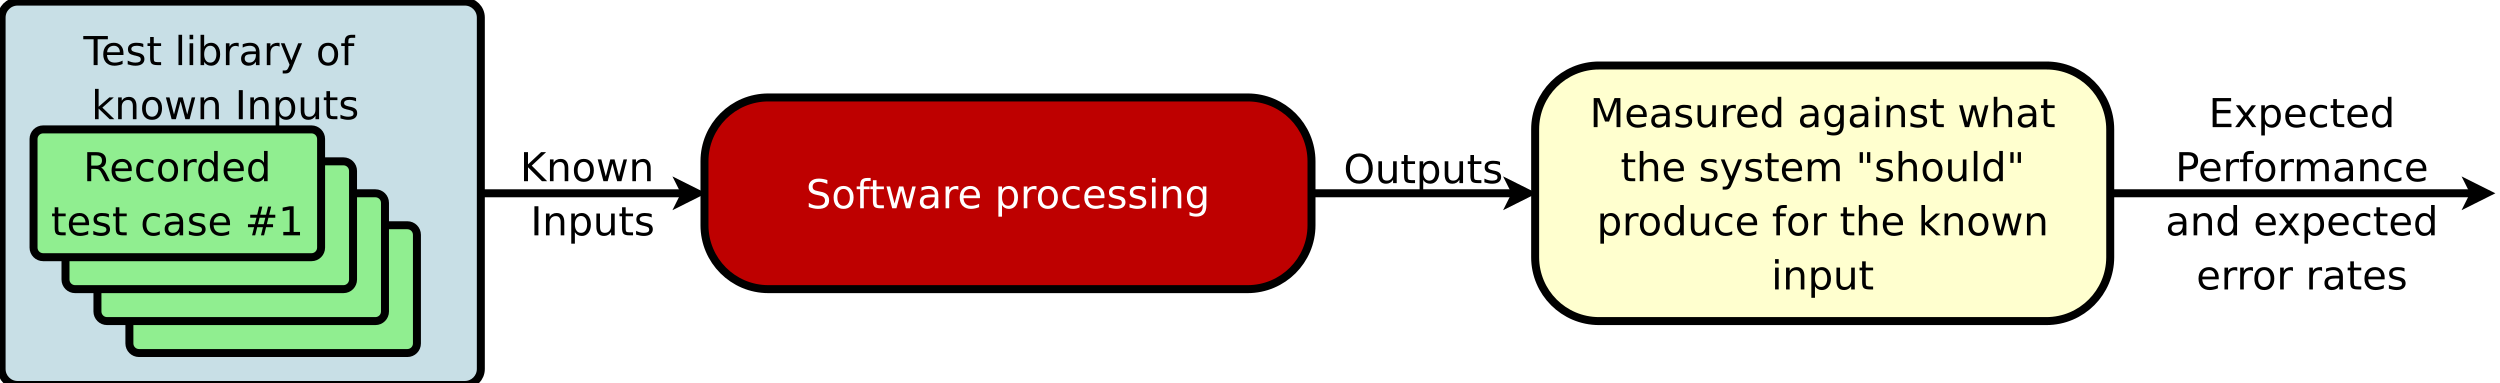 <?xml version="1.0" encoding="UTF-8"?>
<svg xmlns="http://www.w3.org/2000/svg" xmlns:xlink="http://www.w3.org/1999/xlink" width="313pt" height="48pt" viewBox="0 0 313 48" version="1.1">
<defs>
<g>
<symbol overflow="visible" id="glyph0-0">
<path style="stroke:none;" d="M 0.25 0.891 L 0.25 -3.531 L 2.75 -3.531 L 2.75 0.891 Z M 0.531 0.609 L 2.469 0.609 L 2.469 -3.25 L 0.531 -3.25 Z M 0.531 0.609 "/>
</symbol>
<symbol overflow="visible" id="glyph0-1">
<path style="stroke:none;" d="M 0.484 -3.641 L 0.984 -3.641 L 0.984 -2.109 L 2.625 -3.641 L 3.25 -3.641 L 1.453 -1.953 L 3.391 0 L 2.734 0 L 0.984 -1.75 L 0.984 0 L 0.484 0 Z M 0.484 -3.641 "/>
</symbol>
<symbol overflow="visible" id="glyph0-2">
<path style="stroke:none;" d="M 2.75 -1.656 L 2.75 0 L 2.297 0 L 2.297 -1.641 C 2.297 -1.898 2.242 -2.094 2.141 -2.219 C 2.047 -2.344 1.895 -2.406 1.688 -2.406 C 1.445 -2.406 1.254 -2.328 1.109 -2.172 C 0.973 -2.023 0.906 -1.816 0.906 -1.547 L 0.906 0 L 0.453 0 L 0.453 -2.734 L 0.906 -2.734 L 0.906 -2.312 C 1.008 -2.477 1.133 -2.598 1.281 -2.672 C 1.426 -2.754 1.598 -2.797 1.797 -2.797 C 2.109 -2.797 2.344 -2.695 2.5 -2.5 C 2.664 -2.312 2.75 -2.031 2.75 -1.656 Z M 2.75 -1.656 "/>
</symbol>
<symbol overflow="visible" id="glyph0-3">
<path style="stroke:none;" d="M 1.531 -2.422 C 1.289 -2.422 1.098 -2.328 0.953 -2.141 C 0.816 -1.953 0.75 -1.691 0.75 -1.359 C 0.75 -1.035 0.816 -0.781 0.953 -0.594 C 1.098 -0.406 1.289 -0.312 1.531 -0.312 C 1.77 -0.312 1.957 -0.406 2.094 -0.594 C 2.238 -0.781 2.312 -1.035 2.312 -1.359 C 2.312 -1.68 2.238 -1.938 2.094 -2.125 C 1.957 -2.32 1.77 -2.422 1.531 -2.422 Z M 1.531 -2.797 C 1.914 -2.797 2.219 -2.664 2.438 -2.406 C 2.664 -2.156 2.781 -1.805 2.781 -1.359 C 2.781 -0.91 2.664 -0.555 2.438 -0.297 C 2.219 -0.047 1.914 0.078 1.531 0.078 C 1.133 0.078 0.828 -0.047 0.609 -0.297 C 0.391 -0.555 0.281 -0.91 0.281 -1.359 C 0.281 -1.805 0.391 -2.156 0.609 -2.406 C 0.828 -2.664 1.133 -2.797 1.531 -2.797 Z M 1.531 -2.797 "/>
</symbol>
<symbol overflow="visible" id="glyph0-4">
<path style="stroke:none;" d="M 0.203 -2.734 L 0.656 -2.734 L 1.219 -0.594 L 1.781 -2.734 L 2.312 -2.734 L 2.875 -0.594 L 3.438 -2.734 L 3.875 -2.734 L 3.172 0 L 2.641 0 L 2.047 -2.234 L 1.453 0 L 0.922 0 Z M 0.203 -2.734 "/>
</symbol>
<symbol overflow="visible" id="glyph0-5">
<path style="stroke:none;" d="M 0.484 -3.641 L 0.984 -3.641 L 0.984 0 L 0.484 0 Z M 0.484 -3.641 "/>
</symbol>
<symbol overflow="visible" id="glyph0-6">
<path style="stroke:none;" d="M 0.906 -0.406 L 0.906 1.047 L 0.453 1.047 L 0.453 -2.734 L 0.906 -2.734 L 0.906 -2.312 C 1 -2.477 1.117 -2.598 1.266 -2.672 C 1.41 -2.754 1.582 -2.797 1.781 -2.797 C 2.113 -2.797 2.383 -2.664 2.594 -2.406 C 2.801 -2.145 2.906 -1.797 2.906 -1.359 C 2.906 -0.93 2.801 -0.582 2.594 -0.312 C 2.383 -0.051 2.113 0.078 1.781 0.078 C 1.582 0.078 1.41 0.035 1.266 -0.047 C 1.117 -0.129 1 -0.25 0.906 -0.406 Z M 2.438 -1.359 C 2.438 -1.691 2.367 -1.953 2.234 -2.141 C 2.098 -2.328 1.91 -2.422 1.672 -2.422 C 1.43 -2.422 1.242 -2.328 1.109 -2.141 C 0.973 -1.953 0.906 -1.691 0.906 -1.359 C 0.906 -1.035 0.973 -0.781 1.109 -0.594 C 1.242 -0.406 1.43 -0.312 1.672 -0.312 C 1.91 -0.312 2.098 -0.406 2.234 -0.594 C 2.367 -0.781 2.438 -1.035 2.438 -1.359 Z M 2.438 -1.359 "/>
</symbol>
<symbol overflow="visible" id="glyph0-7">
<path style="stroke:none;" d="M 0.422 -1.078 L 0.422 -2.734 L 0.875 -2.734 L 0.875 -1.094 C 0.875 -0.832 0.922 -0.633 1.016 -0.5 C 1.117 -0.375 1.273 -0.312 1.484 -0.312 C 1.723 -0.312 1.91 -0.391 2.047 -0.547 C 2.191 -0.703 2.266 -0.914 2.266 -1.188 L 2.266 -2.734 L 2.719 -2.734 L 2.719 0 L 2.266 0 L 2.266 -0.422 C 2.16 -0.254 2.035 -0.129 1.891 -0.047 C 1.742 0.035 1.578 0.078 1.391 0.078 C 1.066 0.078 0.82 -0.02 0.656 -0.219 C 0.5 -0.414 0.422 -0.703 0.422 -1.078 Z M 1.562 -2.797 Z M 1.562 -2.797 "/>
</symbol>
<symbol overflow="visible" id="glyph0-8">
<path style="stroke:none;" d="M 0.922 -3.516 L 0.922 -2.734 L 1.844 -2.734 L 1.844 -2.391 L 0.922 -2.391 L 0.922 -0.906 C 0.922 -0.676 0.945 -0.531 1 -0.469 C 1.062 -0.406 1.188 -0.375 1.375 -0.375 L 1.844 -0.375 L 1.844 0 L 1.375 0 C 1.031 0 0.789 -0.062 0.656 -0.188 C 0.531 -0.32 0.469 -0.562 0.469 -0.906 L 0.469 -2.391 L 0.141 -2.391 L 0.141 -2.734 L 0.469 -2.734 L 0.469 -3.516 Z M 0.922 -3.516 "/>
</symbol>
<symbol overflow="visible" id="glyph0-9">
<path style="stroke:none;" d="M 2.219 -2.656 L 2.219 -2.234 C 2.094 -2.297 1.957 -2.344 1.812 -2.375 C 1.676 -2.406 1.535 -2.422 1.391 -2.422 C 1.172 -2.422 1.004 -2.383 0.891 -2.312 C 0.773 -2.25 0.719 -2.148 0.719 -2.016 C 0.719 -1.91 0.758 -1.828 0.844 -1.766 C 0.926 -1.711 1.086 -1.656 1.328 -1.594 L 1.484 -1.562 C 1.797 -1.5 2.02 -1.406 2.156 -1.281 C 2.289 -1.156 2.359 -0.977 2.359 -0.75 C 2.359 -0.5 2.258 -0.297 2.062 -0.141 C 1.863 0.004 1.586 0.078 1.234 0.078 C 1.086 0.078 0.93 0.062 0.766 0.031 C 0.609 0 0.441 -0.039 0.266 -0.094 L 0.266 -0.562 C 0.43 -0.477 0.594 -0.414 0.75 -0.375 C 0.914 -0.332 1.078 -0.312 1.234 -0.312 C 1.453 -0.312 1.617 -0.344 1.734 -0.406 C 1.848 -0.477 1.906 -0.582 1.906 -0.719 C 1.906 -0.844 1.863 -0.938 1.781 -1 C 1.695 -1.062 1.516 -1.125 1.234 -1.188 L 1.078 -1.219 C 0.797 -1.281 0.594 -1.367 0.469 -1.484 C 0.352 -1.609 0.297 -1.781 0.297 -2 C 0.297 -2.25 0.383 -2.441 0.562 -2.578 C 0.75 -2.723 1.008 -2.797 1.344 -2.797 C 1.508 -2.797 1.664 -2.785 1.812 -2.766 C 1.957 -2.742 2.094 -2.707 2.219 -2.656 Z M 2.219 -2.656 "/>
</symbol>
<symbol overflow="visible" id="glyph0-10">
<path style="stroke:none;" d="M 1.969 -3.312 C 1.613 -3.312 1.328 -3.176 1.109 -2.906 C 0.898 -2.645 0.797 -2.281 0.797 -1.812 C 0.797 -1.352 0.898 -0.988 1.109 -0.719 C 1.328 -0.457 1.613 -0.328 1.969 -0.328 C 2.32 -0.328 2.602 -0.457 2.812 -0.719 C 3.031 -0.988 3.141 -1.352 3.141 -1.812 C 3.141 -2.281 3.031 -2.645 2.812 -2.906 C 2.602 -3.176 2.32 -3.312 1.969 -3.312 Z M 1.969 -3.719 C 2.477 -3.719 2.883 -3.547 3.188 -3.203 C 3.5 -2.859 3.656 -2.395 3.656 -1.812 C 3.656 -1.238 3.5 -0.781 3.188 -0.438 C 2.883 -0.094 2.477 0.078 1.969 0.078 C 1.457 0.078 1.047 -0.094 0.734 -0.438 C 0.43 -0.781 0.281 -1.238 0.281 -1.812 C 0.281 -2.395 0.43 -2.859 0.734 -3.203 C 1.047 -3.547 1.457 -3.719 1.969 -3.719 Z M 1.969 -3.719 "/>
</symbol>
<symbol overflow="visible" id="glyph0-11">
<path style="stroke:none;" d="M 2.672 -3.531 L 2.672 -3.047 C 2.484 -3.129 2.305 -3.191 2.141 -3.234 C 1.973 -3.285 1.816 -3.312 1.672 -3.312 C 1.398 -3.312 1.191 -3.258 1.047 -3.156 C 0.898 -3.051 0.828 -2.898 0.828 -2.703 C 0.828 -2.547 0.875 -2.426 0.969 -2.344 C 1.062 -2.258 1.242 -2.191 1.516 -2.141 L 1.812 -2.078 C 2.188 -2.016 2.457 -1.895 2.625 -1.719 C 2.801 -1.539 2.891 -1.301 2.891 -1 C 2.891 -0.645 2.77 -0.375 2.531 -0.188 C 2.301 -0.008 1.957 0.078 1.5 0.078 C 1.32 0.078 1.133 0.055 0.938 0.016 C 0.75 -0.023 0.551 -0.082 0.344 -0.156 L 0.344 -0.672 C 0.539 -0.555 0.734 -0.469 0.922 -0.406 C 1.117 -0.352 1.312 -0.328 1.5 -0.328 C 1.781 -0.328 1.992 -0.379 2.141 -0.484 C 2.297 -0.598 2.375 -0.758 2.375 -0.969 C 2.375 -1.145 2.316 -1.285 2.203 -1.391 C 2.098 -1.492 1.922 -1.566 1.672 -1.609 L 1.375 -1.672 C 1.008 -1.742 0.742 -1.859 0.578 -2.016 C 0.41 -2.172 0.328 -2.391 0.328 -2.672 C 0.328 -2.992 0.441 -3.25 0.672 -3.438 C 0.898 -3.625 1.211 -3.719 1.609 -3.719 C 1.773 -3.719 1.945 -3.703 2.125 -3.672 C 2.301 -3.641 2.484 -3.594 2.672 -3.531 Z M 2.672 -3.531 "/>
</symbol>
<symbol overflow="visible" id="glyph0-12">
<path style="stroke:none;" d="M 1.859 -3.797 L 1.859 -3.422 L 1.422 -3.422 C 1.266 -3.422 1.156 -3.391 1.094 -3.328 C 1.031 -3.266 1 -3.145 1 -2.969 L 1 -2.734 L 1.734 -2.734 L 1.734 -2.391 L 1 -2.391 L 1 0 L 0.547 0 L 0.547 -2.391 L 0.109 -2.391 L 0.109 -2.734 L 0.547 -2.734 L 0.547 -2.922 C 0.547 -3.223 0.613 -3.441 0.75 -3.578 C 0.895 -3.723 1.125 -3.797 1.438 -3.797 Z M 1.859 -3.797 "/>
</symbol>
<symbol overflow="visible" id="glyph0-13">
<path style="stroke:none;" d="M 1.719 -1.375 C 1.352 -1.375 1.098 -1.332 0.953 -1.25 C 0.816 -1.164 0.75 -1.023 0.75 -0.828 C 0.75 -0.672 0.801 -0.547 0.906 -0.453 C 1.008 -0.359 1.148 -0.312 1.328 -0.312 C 1.578 -0.312 1.773 -0.395 1.922 -0.562 C 2.078 -0.738 2.156 -0.977 2.156 -1.281 L 2.156 -1.375 Z M 2.609 -1.562 L 2.609 0 L 2.156 0 L 2.156 -0.422 C 2.051 -0.254 1.922 -0.129 1.766 -0.047 C 1.617 0.035 1.438 0.078 1.219 0.078 C 0.938 0.078 0.711 0 0.547 -0.156 C 0.379 -0.32 0.297 -0.535 0.297 -0.797 C 0.297 -1.098 0.398 -1.328 0.609 -1.484 C 0.816 -1.641 1.125 -1.719 1.531 -1.719 L 2.156 -1.719 L 2.156 -1.766 C 2.156 -1.973 2.086 -2.133 1.953 -2.25 C 1.816 -2.363 1.629 -2.422 1.391 -2.422 C 1.234 -2.422 1.078 -2.398 0.922 -2.359 C 0.773 -2.328 0.633 -2.27 0.5 -2.188 L 0.5 -2.609 C 0.664 -2.672 0.828 -2.719 0.984 -2.75 C 1.141 -2.781 1.289 -2.797 1.438 -2.797 C 1.832 -2.797 2.125 -2.691 2.312 -2.484 C 2.508 -2.285 2.609 -1.977 2.609 -1.562 Z M 2.609 -1.562 "/>
</symbol>
<symbol overflow="visible" id="glyph0-14">
<path style="stroke:none;" d="M 2.062 -2.312 C 2.008 -2.344 1.953 -2.363 1.891 -2.375 C 1.828 -2.395 1.758 -2.406 1.688 -2.406 C 1.438 -2.406 1.242 -2.32 1.109 -2.156 C 0.973 -1.988 0.906 -1.75 0.906 -1.438 L 0.906 0 L 0.453 0 L 0.453 -2.734 L 0.906 -2.734 L 0.906 -2.312 C 1 -2.477 1.117 -2.598 1.266 -2.672 C 1.422 -2.754 1.609 -2.797 1.828 -2.797 C 1.859 -2.797 1.891 -2.789 1.922 -2.781 C 1.961 -2.781 2.004 -2.781 2.047 -2.781 Z M 2.062 -2.312 "/>
</symbol>
<symbol overflow="visible" id="glyph0-15">
<path style="stroke:none;" d="M 2.812 -1.484 L 2.812 -1.266 L 0.75 -1.266 C 0.77 -0.953 0.863 -0.711 1.031 -0.547 C 1.195 -0.391 1.426 -0.312 1.719 -0.312 C 1.895 -0.312 2.062 -0.332 2.219 -0.375 C 2.383 -0.414 2.547 -0.477 2.703 -0.562 L 2.703 -0.141 C 2.547 -0.066 2.379 -0.016 2.203 0.016 C 2.035 0.055 1.863 0.078 1.688 0.078 C 1.258 0.078 0.914 -0.047 0.656 -0.297 C 0.406 -0.555 0.281 -0.906 0.281 -1.344 C 0.281 -1.789 0.398 -2.145 0.641 -2.406 C 0.879 -2.664 1.203 -2.797 1.609 -2.797 C 1.984 -2.797 2.273 -2.676 2.484 -2.438 C 2.703 -2.207 2.812 -1.891 2.812 -1.484 Z M 2.359 -1.609 C 2.359 -1.859 2.289 -2.055 2.156 -2.203 C 2.02 -2.348 1.844 -2.422 1.625 -2.422 C 1.375 -2.422 1.172 -2.348 1.016 -2.203 C 0.867 -2.066 0.785 -1.867 0.766 -1.609 Z M 2.359 -1.609 "/>
</symbol>
<symbol overflow="visible" id="glyph0-16">
<path style="stroke:none;" d=""/>
</symbol>
<symbol overflow="visible" id="glyph0-17">
<path style="stroke:none;" d="M 2.438 -2.625 L 2.438 -2.203 C 2.312 -2.273 2.18 -2.328 2.047 -2.359 C 1.922 -2.398 1.797 -2.422 1.672 -2.422 C 1.379 -2.422 1.148 -2.328 0.984 -2.141 C 0.828 -1.953 0.75 -1.691 0.75 -1.359 C 0.75 -1.023 0.828 -0.766 0.984 -0.578 C 1.148 -0.398 1.379 -0.312 1.672 -0.312 C 1.797 -0.312 1.922 -0.328 2.047 -0.359 C 2.18 -0.398 2.312 -0.453 2.438 -0.516 L 2.438 -0.109 C 2.312 -0.047 2.18 0 2.047 0.031 C 1.91 0.062 1.77 0.078 1.625 0.078 C 1.207 0.078 0.879 -0.051 0.641 -0.312 C 0.398 -0.57 0.281 -0.922 0.281 -1.359 C 0.281 -1.805 0.398 -2.156 0.641 -2.406 C 0.891 -2.664 1.227 -2.797 1.656 -2.797 C 1.789 -2.797 1.922 -2.781 2.047 -2.75 C 2.18 -2.727 2.312 -2.688 2.438 -2.625 Z M 2.438 -2.625 "/>
</symbol>
<symbol overflow="visible" id="glyph0-18">
<path style="stroke:none;" d="M 0.469 -2.734 L 0.922 -2.734 L 0.922 0 L 0.469 0 Z M 0.469 -3.797 L 0.922 -3.797 L 0.922 -3.234 L 0.469 -3.234 Z M 0.469 -3.797 "/>
</symbol>
<symbol overflow="visible" id="glyph0-19">
<path style="stroke:none;" d="M 2.266 -1.406 C 2.266 -1.727 2.195 -1.977 2.062 -2.156 C 1.938 -2.332 1.75 -2.422 1.5 -2.422 C 1.258 -2.422 1.07 -2.332 0.938 -2.156 C 0.801 -1.977 0.734 -1.727 0.734 -1.406 C 0.734 -1.07 0.801 -0.816 0.938 -0.641 C 1.07 -0.461 1.258 -0.375 1.5 -0.375 C 1.75 -0.375 1.938 -0.461 2.062 -0.641 C 2.195 -0.816 2.266 -1.07 2.266 -1.406 Z M 2.719 -0.344 C 2.719 0.125 2.613 0.473 2.406 0.703 C 2.195 0.93 1.879 1.047 1.453 1.047 C 1.297 1.047 1.145 1.031 1 1 C 0.863 0.977 0.734 0.941 0.609 0.891 L 0.609 0.453 C 0.734 0.523 0.859 0.578 0.984 0.609 C 1.117 0.648 1.254 0.672 1.391 0.672 C 1.68 0.672 1.898 0.594 2.047 0.438 C 2.191 0.281 2.266 0.047 2.266 -0.266 L 2.266 -0.484 C 2.172 -0.316 2.051 -0.191 1.906 -0.109 C 1.77 -0.035 1.598 0 1.391 0 C 1.055 0 0.785 -0.125 0.578 -0.375 C 0.379 -0.633 0.281 -0.977 0.281 -1.406 C 0.281 -1.82 0.379 -2.156 0.578 -2.406 C 0.785 -2.664 1.055 -2.797 1.391 -2.797 C 1.598 -2.797 1.77 -2.754 1.906 -2.672 C 2.051 -2.598 2.172 -2.477 2.266 -2.312 L 2.266 -2.734 L 2.719 -2.734 Z M 2.719 -0.344 "/>
</symbol>
<symbol overflow="visible" id="glyph0-20">
<path style="stroke:none;" d="M 0.484 -3.641 L 1.219 -3.641 L 2.156 -1.172 L 3.094 -3.641 L 3.828 -3.641 L 3.828 0 L 3.344 0 L 3.344 -3.203 L 2.406 -0.703 L 1.906 -0.703 L 0.969 -3.203 L 0.969 0 L 0.484 0 Z M 0.484 -3.641 "/>
</symbol>
<symbol overflow="visible" id="glyph0-21">
<path style="stroke:none;" d="M 2.266 -2.312 L 2.266 -3.797 L 2.719 -3.797 L 2.719 0 L 2.266 0 L 2.266 -0.406 C 2.172 -0.25 2.051 -0.129 1.906 -0.047 C 1.77 0.035 1.598 0.078 1.391 0.078 C 1.066 0.078 0.801 -0.051 0.594 -0.312 C 0.383 -0.582 0.281 -0.93 0.281 -1.359 C 0.281 -1.797 0.383 -2.145 0.594 -2.406 C 0.801 -2.664 1.066 -2.797 1.391 -2.797 C 1.598 -2.797 1.77 -2.754 1.906 -2.672 C 2.051 -2.598 2.172 -2.477 2.266 -2.312 Z M 0.734 -1.359 C 0.734 -1.035 0.801 -0.781 0.938 -0.594 C 1.07 -0.406 1.258 -0.312 1.5 -0.312 C 1.738 -0.312 1.926 -0.406 2.062 -0.594 C 2.195 -0.781 2.266 -1.035 2.266 -1.359 C 2.266 -1.691 2.195 -1.953 2.062 -2.141 C 1.926 -2.328 1.738 -2.422 1.5 -2.422 C 1.258 -2.422 1.07 -2.328 0.938 -2.141 C 0.801 -1.953 0.734 -1.691 0.734 -1.359 Z M 0.734 -1.359 "/>
</symbol>
<symbol overflow="visible" id="glyph0-22">
<path style="stroke:none;" d="M 2.75 -1.656 L 2.75 0 L 2.297 0 L 2.297 -1.641 C 2.297 -1.898 2.242 -2.094 2.141 -2.219 C 2.047 -2.344 1.895 -2.406 1.688 -2.406 C 1.445 -2.406 1.254 -2.328 1.109 -2.172 C 0.973 -2.023 0.906 -1.816 0.906 -1.547 L 0.906 0 L 0.453 0 L 0.453 -3.797 L 0.906 -3.797 L 0.906 -2.312 C 1.008 -2.477 1.133 -2.598 1.281 -2.672 C 1.426 -2.754 1.598 -2.797 1.797 -2.797 C 2.109 -2.797 2.344 -2.695 2.5 -2.5 C 2.664 -2.312 2.75 -2.031 2.75 -1.656 Z M 2.75 -1.656 "/>
</symbol>
<symbol overflow="visible" id="glyph0-23">
<path style="stroke:none;" d="M 1.609 0.25 C 1.484 0.582 1.359 0.797 1.234 0.891 C 1.117 0.992 0.957 1.047 0.75 1.047 L 0.391 1.047 L 0.391 0.672 L 0.656 0.672 C 0.781 0.672 0.875 0.641 0.938 0.578 C 1.008 0.516 1.086 0.375 1.172 0.156 L 1.25 -0.047 L 0.156 -2.734 L 0.625 -2.734 L 1.484 -0.594 L 2.328 -2.734 L 2.812 -2.734 Z M 1.609 0.25 "/>
</symbol>
<symbol overflow="visible" id="glyph0-24">
<path style="stroke:none;" d="M 2.594 -2.203 C 2.707 -2.41 2.844 -2.562 3 -2.656 C 3.156 -2.75 3.344 -2.797 3.562 -2.797 C 3.844 -2.797 4.062 -2.695 4.219 -2.5 C 4.375 -2.301 4.453 -2.02 4.453 -1.656 L 4.453 0 L 4 0 L 4 -1.641 C 4 -1.898 3.953 -2.094 3.859 -2.219 C 3.766 -2.344 3.625 -2.406 3.438 -2.406 C 3.195 -2.406 3.008 -2.328 2.875 -2.172 C 2.738 -2.023 2.672 -1.816 2.672 -1.547 L 2.672 0 L 2.219 0 L 2.219 -1.641 C 2.219 -1.898 2.172 -2.094 2.078 -2.219 C 1.992 -2.344 1.852 -2.406 1.656 -2.406 C 1.426 -2.406 1.242 -2.328 1.109 -2.172 C 0.973 -2.016 0.906 -1.805 0.906 -1.547 L 0.906 0 L 0.453 0 L 0.453 -2.734 L 0.906 -2.734 L 0.906 -2.312 C 1.008 -2.477 1.129 -2.598 1.266 -2.672 C 1.41 -2.754 1.582 -2.797 1.781 -2.797 C 1.977 -2.797 2.145 -2.742 2.281 -2.641 C 2.426 -2.547 2.531 -2.398 2.594 -2.203 Z M 2.594 -2.203 "/>
</symbol>
<symbol overflow="visible" id="glyph0-25">
<path style="stroke:none;" d="M 0.891 -3.641 L 0.891 -2.297 L 0.484 -2.297 L 0.484 -3.641 Z M 1.812 -3.641 L 1.812 -2.297 L 1.406 -2.297 L 1.406 -3.641 Z M 1.812 -3.641 "/>
</symbol>
<symbol overflow="visible" id="glyph0-26">
<path style="stroke:none;" d="M 0.469 -3.797 L 0.922 -3.797 L 0.922 0 L 0.469 0 Z M 0.469 -3.797 "/>
</symbol>
<symbol overflow="visible" id="glyph0-27">
<path style="stroke:none;" d="M 0.453 -3.797 L 0.906 -3.797 L 0.906 -1.562 L 2.25 -2.734 L 2.812 -2.734 L 1.375 -1.453 L 2.875 0 L 2.297 0 L 0.906 -1.328 L 0.906 0 L 0.453 0 Z M 0.453 -3.797 "/>
</symbol>
<symbol overflow="visible" id="glyph0-28">
<path style="stroke:none;" d="M 2.219 -1.703 C 2.32 -1.672 2.422 -1.594 2.516 -1.469 C 2.617 -1.352 2.723 -1.195 2.828 -1 L 3.328 0 L 2.797 0 L 2.328 -0.938 C 2.211 -1.176 2.098 -1.336 1.984 -1.422 C 1.867 -1.504 1.711 -1.547 1.516 -1.547 L 0.984 -1.547 L 0.984 0 L 0.484 0 L 0.484 -3.641 L 1.609 -3.641 C 2.023 -3.641 2.332 -3.551 2.531 -3.375 C 2.738 -3.207 2.844 -2.945 2.844 -2.594 C 2.844 -2.363 2.789 -2.172 2.688 -2.016 C 2.582 -1.867 2.426 -1.766 2.219 -1.703 Z M 0.984 -3.234 L 0.984 -1.953 L 1.609 -1.953 C 1.836 -1.953 2.016 -2.004 2.141 -2.109 C 2.266 -2.223 2.328 -2.383 2.328 -2.594 C 2.328 -2.812 2.266 -2.973 2.141 -3.078 C 2.016 -3.18 1.836 -3.234 1.609 -3.234 Z M 0.984 -3.234 "/>
</symbol>
<symbol overflow="visible" id="glyph0-29">
<path style="stroke:none;" d="M 2.562 -2.203 L 1.844 -2.203 L 1.641 -1.391 L 2.359 -1.391 Z M 2.188 -3.594 L 1.938 -2.578 L 2.656 -2.578 L 2.906 -3.594 L 3.297 -3.594 L 3.047 -2.578 L 3.812 -2.578 L 3.812 -2.203 L 2.953 -2.203 L 2.75 -1.391 L 3.531 -1.391 L 3.531 -1.016 L 2.656 -1.016 L 2.406 0 L 2.016 0 L 2.266 -1.016 L 1.547 -1.016 L 1.297 0 L 0.906 0 L 1.156 -1.016 L 0.391 -1.016 L 0.391 -1.391 L 1.25 -1.391 L 1.453 -2.203 L 0.672 -2.203 L 0.672 -2.578 L 1.547 -2.578 L 1.797 -3.594 Z M 2.188 -3.594 "/>
</symbol>
<symbol overflow="visible" id="glyph0-30">
<path style="stroke:none;" d="M 0.625 -0.422 L 1.422 -0.422 L 1.422 -3.203 L 0.547 -3.016 L 0.547 -3.469 L 1.422 -3.641 L 1.922 -3.641 L 1.922 -0.422 L 2.719 -0.422 L 2.719 0 L 0.625 0 Z M 0.625 -0.422 "/>
</symbol>
<symbol overflow="visible" id="glyph0-31">
<path style="stroke:none;" d="M -0.016 -3.641 L 3.062 -3.641 L 3.062 -3.234 L 1.781 -3.234 L 1.781 0 L 1.281 0 L 1.281 -3.234 L -0.016 -3.234 Z M -0.016 -3.641 "/>
</symbol>
<symbol overflow="visible" id="glyph0-32">
<path style="stroke:none;" d="M 2.438 -1.359 C 2.438 -1.691 2.367 -1.953 2.234 -2.141 C 2.098 -2.328 1.91 -2.422 1.672 -2.422 C 1.43 -2.422 1.242 -2.328 1.109 -2.141 C 0.973 -1.953 0.906 -1.691 0.906 -1.359 C 0.906 -1.035 0.973 -0.781 1.109 -0.594 C 1.242 -0.406 1.43 -0.312 1.672 -0.312 C 1.91 -0.312 2.098 -0.406 2.234 -0.594 C 2.367 -0.781 2.438 -1.035 2.438 -1.359 Z M 0.906 -2.312 C 1 -2.477 1.117 -2.598 1.266 -2.672 C 1.41 -2.754 1.582 -2.797 1.781 -2.797 C 2.113 -2.797 2.383 -2.664 2.594 -2.406 C 2.801 -2.145 2.906 -1.797 2.906 -1.359 C 2.906 -0.93 2.801 -0.582 2.594 -0.312 C 2.383 -0.051 2.113 0.078 1.781 0.078 C 1.582 0.078 1.41 0.035 1.266 -0.047 C 1.117 -0.129 1 -0.25 0.906 -0.406 L 0.906 0 L 0.453 0 L 0.453 -3.797 L 0.906 -3.797 Z M 0.906 -2.312 "/>
</symbol>
<symbol overflow="visible" id="glyph0-33">
<path style="stroke:none;" d="M 0.484 -3.641 L 2.797 -3.641 L 2.797 -3.234 L 0.984 -3.234 L 0.984 -2.156 L 2.719 -2.156 L 2.719 -1.734 L 0.984 -1.734 L 0.984 -0.422 L 2.844 -0.422 L 2.844 0 L 0.484 0 Z M 0.484 -3.641 "/>
</symbol>
<symbol overflow="visible" id="glyph0-34">
<path style="stroke:none;" d="M 2.75 -2.734 L 1.75 -1.406 L 2.797 0 L 2.266 0 L 1.469 -1.078 L 0.672 0 L 0.141 0 L 1.203 -1.438 L 0.234 -2.734 L 0.766 -2.734 L 1.484 -1.766 L 2.219 -2.734 Z M 2.75 -2.734 "/>
</symbol>
<symbol overflow="visible" id="glyph0-35">
<path style="stroke:none;" d="M 0.984 -3.234 L 0.984 -1.875 L 1.609 -1.875 C 1.836 -1.875 2.016 -1.93 2.141 -2.047 C 2.266 -2.172 2.328 -2.344 2.328 -2.562 C 2.328 -2.781 2.266 -2.945 2.141 -3.062 C 2.016 -3.176 1.836 -3.234 1.609 -3.234 Z M 0.484 -3.641 L 1.609 -3.641 C 2.016 -3.641 2.32 -3.547 2.531 -3.359 C 2.738 -3.18 2.844 -2.914 2.844 -2.562 C 2.844 -2.195 2.738 -1.922 2.531 -1.734 C 2.32 -1.555 2.016 -1.469 1.609 -1.469 L 0.984 -1.469 L 0.984 0 L 0.484 0 Z M 0.484 -3.641 "/>
</symbol>
</g>
</defs>
<g id="surface273503">
<rect x="0" y="0" width="313" height="48" style="fill:rgb(100%,100%,100%);fill-opacity:1;stroke:none;"/>
<g style="fill:rgb(0%,0%,0%);fill-opacity:1;">
  <use xlink:href="#glyph0-1" x="65.121" y="22.69"/>
  <use xlink:href="#glyph0-2" x="68.4" y="22.69"/>
  <use xlink:href="#glyph0-3" x="71.569" y="22.69"/>
  <use xlink:href="#glyph0-4" x="74.628" y="22.69"/>
  <use xlink:href="#glyph0-2" x="78.717" y="22.69"/>
</g>
<g style="fill:rgb(0%,0%,0%);fill-opacity:1;">
  <use xlink:href="#glyph0-5" x="66.426" y="29.464"/>
  <use xlink:href="#glyph0-2" x="67.9" y="29.464"/>
  <use xlink:href="#glyph0-6" x="71.069" y="29.464"/>
  <use xlink:href="#glyph0-7" x="74.243" y="29.464"/>
  <use xlink:href="#glyph0-8" x="77.412" y="29.464"/>
  <use xlink:href="#glyph0-9" x="79.373" y="29.464"/>
</g>
<g style="fill:rgb(0%,0%,0%);fill-opacity:1;">
  <use xlink:href="#glyph0-10" x="168.215" y="22.925"/>
  <use xlink:href="#glyph0-7" x="172.15" y="22.925"/>
  <use xlink:href="#glyph0-8" x="175.319" y="22.925"/>
  <use xlink:href="#glyph0-6" x="177.28" y="22.925"/>
  <use xlink:href="#glyph0-7" x="180.454" y="22.925"/>
  <use xlink:href="#glyph0-8" x="183.623" y="22.925"/>
  <use xlink:href="#glyph0-9" x="185.583" y="22.925"/>
</g>
<path style="fill-rule:evenodd;fill:rgb(74.51%,0%,0%);fill-opacity:1;stroke-width:0.25;stroke-linecap:butt;stroke-linejoin:round;stroke:rgb(0%,0%,0%);stroke-opacity:1;stroke-miterlimit:10;" d="M 25 4 L 40 4 C 41.104 4 42 4.895 42 6 L 42 8 C 42 9.104 41.104 10 40 10 L 25 10 C 23.895 10 23 9.104 23 8 L 23 6 C 23 4.895 23.895 4 25 4 " transform="matrix(4,0,0,4,-3.8,-3.8)"/>
<g style="fill:rgb(100%,100%,100%);fill-opacity:1;">
  <use xlink:href="#glyph0-11" x="100.914" y="26.077"/>
  <use xlink:href="#glyph0-3" x="104.088" y="26.077"/>
  <use xlink:href="#glyph0-12" x="107.147" y="26.077"/>
  <use xlink:href="#glyph0-8" x="108.819" y="26.077"/>
  <use xlink:href="#glyph0-4" x="110.78" y="26.077"/>
  <use xlink:href="#glyph0-13" x="114.869" y="26.077"/>
  <use xlink:href="#glyph0-14" x="117.933" y="26.077"/>
  <use xlink:href="#glyph0-15" x="119.879" y="26.077"/>
  <use xlink:href="#glyph0-16" x="122.955" y="26.077"/>
  <use xlink:href="#glyph0-6" x="124.545" y="26.077"/>
  <use xlink:href="#glyph0-14" x="127.718" y="26.077"/>
  <use xlink:href="#glyph0-3" x="129.664" y="26.077"/>
  <use xlink:href="#glyph0-17" x="132.723" y="26.077"/>
  <use xlink:href="#glyph0-15" x="135.472" y="26.077"/>
  <use xlink:href="#glyph0-9" x="138.549" y="26.077"/>
  <use xlink:href="#glyph0-9" x="141.153" y="26.077"/>
  <use xlink:href="#glyph0-18" x="143.758" y="26.077"/>
  <use xlink:href="#glyph0-2" x="145.148" y="26.077"/>
  <use xlink:href="#glyph0-19" x="148.317" y="26.077"/>
</g>
<path style="fill:none;stroke-width:0.25;stroke-linecap:butt;stroke-linejoin:round;stroke:rgb(0%,0%,0%);stroke-opacity:1;stroke-miterlimit:10;" d="M 42 7 L 48.401 7 " transform="matrix(4,0,0,4,-3.8,-3.8)"/>
<path style="fill-rule:evenodd;fill:rgb(0%,0%,0%);fill-opacity:1;stroke-width:0.25;stroke-linecap:butt;stroke-linejoin:miter;stroke:rgb(0%,0%,0%);stroke-opacity:1;stroke-miterlimit:10;" d="M 48.776 7 L 48.276 7.25 L 48.401 7 L 48.276 6.75 Z M 48.776 7 " transform="matrix(4,0,0,4,-3.8,-3.8)"/>
<path style="fill:none;stroke-width:0.25;stroke-linecap:butt;stroke-linejoin:miter;stroke:rgb(0%,0%,0%);stroke-opacity:1;stroke-miterlimit:10;" d="M 16 7 L 22.401 7 " transform="matrix(4,0,0,4,-3.8,-3.8)"/>
<path style="fill-rule:evenodd;fill:rgb(0%,0%,0%);fill-opacity:1;stroke-width:0.25;stroke-linecap:butt;stroke-linejoin:miter;stroke:rgb(0%,0%,0%);stroke-opacity:1;stroke-miterlimit:10;" d="M 22.776 7 L 22.276 7.25 L 22.401 7 L 22.276 6.75 Z M 22.776 7 " transform="matrix(4,0,0,4,-3.8,-3.8)"/>
<path style="fill-rule:evenodd;fill:rgb(100%,100%,81.176%);fill-opacity:1;stroke-width:0.25;stroke-linecap:butt;stroke-linejoin:round;stroke:rgb(0%,0%,0%);stroke-opacity:1;stroke-miterlimit:10;" d="M 51 3 L 65 3 C 66.104 3 67 3.895 67 5 L 67 9 C 67 10.104 66.104 11 65 11 L 51 11 C 49.895 11 49 10.104 49 9 L 49 5 C 49 3.895 49.895 3 51 3 " transform="matrix(4,0,0,4,-3.8,-3.8)"/>
<g style="fill:rgb(0%,0%,0%);fill-opacity:1;">
  <use xlink:href="#glyph0-20" x="199.047" y="15.917"/>
  <use xlink:href="#glyph0-15" x="203.361" y="15.917"/>
  <use xlink:href="#glyph0-13" x="206.437" y="15.917"/>
  <use xlink:href="#glyph0-9" x="209.501" y="15.917"/>
  <use xlink:href="#glyph0-7" x="212.106" y="15.917"/>
  <use xlink:href="#glyph0-14" x="215.275" y="15.917"/>
  <use xlink:href="#glyph0-15" x="217.221" y="15.917"/>
  <use xlink:href="#glyph0-21" x="220.297" y="15.917"/>
  <use xlink:href="#glyph0-16" x="223.471" y="15.917"/>
  <use xlink:href="#glyph0-13" x="225.06" y="15.917"/>
  <use xlink:href="#glyph0-19" x="228.124" y="15.917"/>
  <use xlink:href="#glyph0-13" x="231.298" y="15.917"/>
  <use xlink:href="#glyph0-18" x="234.362" y="15.917"/>
  <use xlink:href="#glyph0-2" x="235.751" y="15.917"/>
  <use xlink:href="#glyph0-9" x="238.92" y="15.917"/>
  <use xlink:href="#glyph0-8" x="241.525" y="15.917"/>
  <use xlink:href="#glyph0-16" x="243.485" y="15.917"/>
  <use xlink:href="#glyph0-4" x="245.075" y="15.917"/>
  <use xlink:href="#glyph0-22" x="249.164" y="15.917"/>
  <use xlink:href="#glyph0-13" x="252.333" y="15.917"/>
  <use xlink:href="#glyph0-8" x="255.397" y="15.917"/>
</g>
<g style="fill:rgb(0%,0%,0%);fill-opacity:1;">
  <use xlink:href="#glyph0-8" x="202.887" y="22.69"/>
  <use xlink:href="#glyph0-22" x="204.847" y="22.69"/>
  <use xlink:href="#glyph0-15" x="208.016" y="22.69"/>
  <use xlink:href="#glyph0-16" x="211.092" y="22.69"/>
  <use xlink:href="#glyph0-9" x="212.682" y="22.69"/>
  <use xlink:href="#glyph0-23" x="215.287" y="22.69"/>
  <use xlink:href="#glyph0-9" x="218.246" y="22.69"/>
  <use xlink:href="#glyph0-8" x="220.851" y="22.69"/>
  <use xlink:href="#glyph0-15" x="222.811" y="22.69"/>
  <use xlink:href="#glyph0-24" x="225.887" y="22.69"/>
  <use xlink:href="#glyph0-16" x="230.758" y="22.69"/>
  <use xlink:href="#glyph0-25" x="232.347" y="22.69"/>
  <use xlink:href="#glyph0-9" x="234.647" y="22.69"/>
  <use xlink:href="#glyph0-22" x="237.252" y="22.69"/>
  <use xlink:href="#glyph0-3" x="240.421" y="22.69"/>
  <use xlink:href="#glyph0-7" x="243.48" y="22.69"/>
  <use xlink:href="#glyph0-26" x="246.649" y="22.69"/>
  <use xlink:href="#glyph0-21" x="248.038" y="22.69"/>
  <use xlink:href="#glyph0-25" x="251.212" y="22.69"/>
</g>
<g style="fill:rgb(0%,0%,0%);fill-opacity:1;">
  <use xlink:href="#glyph0-6" x="199.914" y="29.464"/>
  <use xlink:href="#glyph0-14" x="203.088" y="29.464"/>
  <use xlink:href="#glyph0-3" x="205.034" y="29.464"/>
  <use xlink:href="#glyph0-21" x="208.093" y="29.464"/>
  <use xlink:href="#glyph0-7" x="211.267" y="29.464"/>
  <use xlink:href="#glyph0-17" x="214.436" y="29.464"/>
  <use xlink:href="#glyph0-15" x="217.185" y="29.464"/>
  <use xlink:href="#glyph0-16" x="220.261" y="29.464"/>
  <use xlink:href="#glyph0-12" x="221.85" y="29.464"/>
  <use xlink:href="#glyph0-3" x="223.61" y="29.464"/>
  <use xlink:href="#glyph0-14" x="226.669" y="29.464"/>
  <use xlink:href="#glyph0-16" x="228.725" y="29.464"/>
  <use xlink:href="#glyph0-8" x="230.315" y="29.464"/>
  <use xlink:href="#glyph0-22" x="232.275" y="29.464"/>
  <use xlink:href="#glyph0-15" x="235.444" y="29.464"/>
  <use xlink:href="#glyph0-16" x="238.52" y="29.464"/>
  <use xlink:href="#glyph0-27" x="240.109" y="29.464"/>
  <use xlink:href="#glyph0-2" x="243.005" y="29.464"/>
  <use xlink:href="#glyph0-3" x="246.174" y="29.464"/>
  <use xlink:href="#glyph0-4" x="249.233" y="29.464"/>
  <use xlink:href="#glyph0-2" x="253.322" y="29.464"/>
</g>
<g style="fill:rgb(0%,0%,0%);fill-opacity:1;">
  <use xlink:href="#glyph0-18" x="221.77" y="36.237"/>
  <use xlink:href="#glyph0-2" x="223.159" y="36.237"/>
  <use xlink:href="#glyph0-6" x="226.328" y="36.237"/>
  <use xlink:href="#glyph0-7" x="229.501" y="36.237"/>
  <use xlink:href="#glyph0-8" x="232.67" y="36.237"/>
</g>
<path style="fill-rule:evenodd;fill:rgb(78.431%,87.451%,90.196%);fill-opacity:1;stroke-width:0.25;stroke-linecap:butt;stroke-linejoin:round;stroke:rgb(0%,0%,0%);stroke-opacity:1;stroke-miterlimit:10;" d="M 1.5 1 L 15.5 1 C 15.776 1 16 1.223 16 1.5 L 16 12.5 C 16 12.776 15.776 13 15.5 13 L 1.5 13 C 1.223 13 1 12.776 1 12.5 L 1 1.5 C 1 1.223 1.223 1 1.5 1 " transform="matrix(4,0,0,4,-3.8,-3.8)"/>
<path style="fill-rule:evenodd;fill:rgb(56.471%,93.333%,56.471%);fill-opacity:1;stroke-width:0.25;stroke-linecap:butt;stroke-linejoin:round;stroke:rgb(0%,0%,0%);stroke-opacity:1;stroke-miterlimit:10;" d="M 5.3 8 L 13.7 8 C 13.866 8 14 8.135 14 8.3 L 14 11.7 C 14 11.866 13.866 12 13.7 12 L 5.3 12 C 5.135 12 5 11.866 5 11.7 L 5 8.3 C 5 8.135 5.135 8 5.3 8 " transform="matrix(4,0,0,4,-3.8,-3.8)"/>
<path style="fill-rule:evenodd;fill:rgb(56.471%,93.333%,56.471%);fill-opacity:1;stroke-width:0.25;stroke-linecap:butt;stroke-linejoin:round;stroke:rgb(0%,0%,0%);stroke-opacity:1;stroke-miterlimit:10;" d="M 4.3 7 L 12.7 7 C 12.866 7 13 7.135 13 7.3 L 13 10.7 C 13 10.866 12.866 11 12.7 11 L 4.3 11 C 4.135 11 4 10.866 4 10.7 L 4 7.3 C 4 7.135 4.135 7 4.3 7 " transform="matrix(4,0,0,4,-3.8,-3.8)"/>
<path style="fill-rule:evenodd;fill:rgb(56.471%,93.333%,56.471%);fill-opacity:1;stroke-width:0.25;stroke-linecap:butt;stroke-linejoin:round;stroke:rgb(0%,0%,0%);stroke-opacity:1;stroke-miterlimit:10;" d="M 3.3 6 L 11.7 6 C 11.866 6 12 6.135 12 6.3 L 12 9.7 C 12 9.866 11.866 10 11.7 10 L 3.3 10 C 3.135 10 3 9.866 3 9.7 L 3 6.3 C 3 6.135 3.135 6 3.3 6 " transform="matrix(4,0,0,4,-3.8,-3.8)"/>
<path style="fill-rule:evenodd;fill:rgb(56.471%,93.333%,56.471%);fill-opacity:1;stroke-width:0.25;stroke-linecap:butt;stroke-linejoin:round;stroke:rgb(0%,0%,0%);stroke-opacity:1;stroke-miterlimit:10;" d="M 2.3 5 L 10.7 5 C 10.866 5 11 5.135 11 5.3 L 11 8.7 C 11 8.866 10.866 9 10.7 9 L 2.3 9 C 2.135 9 2 8.866 2 8.7 L 2 5.3 C 2 5.135 2.135 5 2.3 5 " transform="matrix(4,0,0,4,-3.8,-3.8)"/>
<g style="fill:rgb(0%,0%,0%);fill-opacity:1;">
  <use xlink:href="#glyph0-28" x="10.438" y="22.69"/>
  <use xlink:href="#glyph0-15" x="13.687" y="22.69"/>
  <use xlink:href="#glyph0-17" x="16.763" y="22.69"/>
  <use xlink:href="#glyph0-3" x="19.512" y="22.69"/>
  <use xlink:href="#glyph0-14" x="22.571" y="22.69"/>
  <use xlink:href="#glyph0-21" x="24.539" y="22.69"/>
  <use xlink:href="#glyph0-15" x="27.713" y="22.69"/>
  <use xlink:href="#glyph0-21" x="30.789" y="22.69"/>
</g>
<g style="fill:rgb(0%,0%,0%);fill-opacity:1;">
  <use xlink:href="#glyph0-8" x="6.379" y="29.464"/>
  <use xlink:href="#glyph0-15" x="8.339" y="29.464"/>
  <use xlink:href="#glyph0-9" x="11.416" y="29.464"/>
  <use xlink:href="#glyph0-8" x="14.021" y="29.464"/>
  <use xlink:href="#glyph0-16" x="15.981" y="29.464"/>
  <use xlink:href="#glyph0-17" x="17.57" y="29.464"/>
  <use xlink:href="#glyph0-13" x="20.319" y="29.464"/>
  <use xlink:href="#glyph0-9" x="23.383" y="29.464"/>
  <use xlink:href="#glyph0-15" x="25.988" y="29.464"/>
  <use xlink:href="#glyph0-16" x="29.064" y="29.464"/>
  <use xlink:href="#glyph0-29" x="30.654" y="29.464"/>
  <use xlink:href="#glyph0-30" x="34.843" y="29.464"/>
</g>
<g style="fill:rgb(0%,0%,0%);fill-opacity:1;">
  <use xlink:href="#glyph0-31" x="10.441" y="8.151"/>
  <use xlink:href="#glyph0-15" x="12.646" y="8.151"/>
  <use xlink:href="#glyph0-9" x="15.722" y="8.151"/>
  <use xlink:href="#glyph0-8" x="18.327" y="8.151"/>
  <use xlink:href="#glyph0-16" x="20.288" y="8.151"/>
  <use xlink:href="#glyph0-26" x="21.877" y="8.151"/>
  <use xlink:href="#glyph0-18" x="23.266" y="8.151"/>
  <use xlink:href="#glyph0-32" x="24.655" y="8.151"/>
  <use xlink:href="#glyph0-14" x="27.829" y="8.151"/>
  <use xlink:href="#glyph0-13" x="29.885" y="8.151"/>
  <use xlink:href="#glyph0-14" x="32.949" y="8.151"/>
  <use xlink:href="#glyph0-23" x="35.004" y="8.151"/>
  <use xlink:href="#glyph0-16" x="37.963" y="8.151"/>
  <use xlink:href="#glyph0-3" x="39.553" y="8.151"/>
  <use xlink:href="#glyph0-12" x="42.612" y="8.151"/>
  <use xlink:href="#glyph0-16" x="44.372" y="8.151"/>
</g>
<g style="fill:rgb(0%,0%,0%);fill-opacity:1;">
  <use xlink:href="#glyph0-27" x="11.441" y="14.925"/>
  <use xlink:href="#glyph0-2" x="14.337" y="14.925"/>
  <use xlink:href="#glyph0-3" x="17.506" y="14.925"/>
  <use xlink:href="#glyph0-4" x="20.565" y="14.925"/>
  <use xlink:href="#glyph0-2" x="24.654" y="14.925"/>
  <use xlink:href="#glyph0-16" x="27.823" y="14.925"/>
  <use xlink:href="#glyph0-5" x="29.413" y="14.925"/>
  <use xlink:href="#glyph0-2" x="30.887" y="14.925"/>
  <use xlink:href="#glyph0-6" x="34.056" y="14.925"/>
  <use xlink:href="#glyph0-7" x="37.23" y="14.925"/>
  <use xlink:href="#glyph0-8" x="40.399" y="14.925"/>
  <use xlink:href="#glyph0-9" x="42.359" y="14.925"/>
</g>
<g style="fill:rgb(0%,0%,0%);fill-opacity:1;">
  <use xlink:href="#glyph0-33" x="276.539" y="15.917"/>
  <use xlink:href="#glyph0-34" x="279.698" y="15.917"/>
  <use xlink:href="#glyph0-6" x="282.657" y="15.917"/>
  <use xlink:href="#glyph0-15" x="285.831" y="15.917"/>
  <use xlink:href="#glyph0-17" x="288.907" y="15.917"/>
  <use xlink:href="#glyph0-8" x="291.656" y="15.917"/>
  <use xlink:href="#glyph0-15" x="293.617" y="15.917"/>
  <use xlink:href="#glyph0-21" x="296.693" y="15.917"/>
</g>
<g style="fill:rgb(0%,0%,0%);fill-opacity:1;">
  <use xlink:href="#glyph0-35" x="272.359" y="22.69"/>
  <use xlink:href="#glyph0-15" x="275.196" y="22.69"/>
  <use xlink:href="#glyph0-14" x="278.273" y="22.69"/>
  <use xlink:href="#glyph0-12" x="280.328" y="22.69"/>
  <use xlink:href="#glyph0-3" x="282.088" y="22.69"/>
  <use xlink:href="#glyph0-14" x="285.148" y="22.69"/>
  <use xlink:href="#glyph0-24" x="287.115" y="22.69"/>
  <use xlink:href="#glyph0-13" x="291.986" y="22.69"/>
  <use xlink:href="#glyph0-2" x="295.05" y="22.69"/>
  <use xlink:href="#glyph0-17" x="298.219" y="22.69"/>
  <use xlink:href="#glyph0-15" x="300.968" y="22.69"/>
</g>
<g style="fill:rgb(0%,0%,0%);fill-opacity:1;">
  <use xlink:href="#glyph0-13" x="271.125" y="29.464"/>
  <use xlink:href="#glyph0-2" x="274.189" y="29.464"/>
  <use xlink:href="#glyph0-21" x="277.358" y="29.464"/>
  <use xlink:href="#glyph0-16" x="280.532" y="29.464"/>
  <use xlink:href="#glyph0-15" x="282.121" y="29.464"/>
  <use xlink:href="#glyph0-34" x="285.109" y="29.464"/>
  <use xlink:href="#glyph0-6" x="288.068" y="29.464"/>
  <use xlink:href="#glyph0-15" x="291.242" y="29.464"/>
  <use xlink:href="#glyph0-17" x="294.318" y="29.464"/>
  <use xlink:href="#glyph0-8" x="297.067" y="29.464"/>
  <use xlink:href="#glyph0-15" x="299.028" y="29.464"/>
  <use xlink:href="#glyph0-21" x="302.104" y="29.464"/>
</g>
<g style="fill:rgb(0%,0%,0%);fill-opacity:1;">
  <use xlink:href="#glyph0-15" x="274.973" y="36.237"/>
  <use xlink:href="#glyph0-14" x="278.049" y="36.237"/>
  <use xlink:href="#glyph0-14" x="280.017" y="36.237"/>
  <use xlink:href="#glyph0-3" x="281.963" y="36.237"/>
  <use xlink:href="#glyph0-14" x="285.022" y="36.237"/>
  <use xlink:href="#glyph0-16" x="287.077" y="36.237"/>
  <use xlink:href="#glyph0-14" x="288.667" y="36.237"/>
  <use xlink:href="#glyph0-13" x="290.722" y="36.237"/>
  <use xlink:href="#glyph0-8" x="293.786" y="36.237"/>
  <use xlink:href="#glyph0-15" x="295.747" y="36.237"/>
  <use xlink:href="#glyph0-9" x="298.823" y="36.237"/>
</g>
<path style="fill:none;stroke-width:0.25;stroke-linecap:butt;stroke-linejoin:round;stroke:rgb(0%,0%,0%);stroke-opacity:1;stroke-miterlimit:10;" d="M 67 7 L 78.401 7 " transform="matrix(4,0,0,4,-3.8,-3.8)"/>
<path style="fill-rule:evenodd;fill:rgb(0%,0%,0%);fill-opacity:1;stroke-width:0.25;stroke-linecap:butt;stroke-linejoin:miter;stroke:rgb(0%,0%,0%);stroke-opacity:1;stroke-miterlimit:10;" d="M 78.776 7 L 78.276 7.25 L 78.401 7 L 78.276 6.75 Z M 78.776 7 " transform="matrix(4,0,0,4,-3.8,-3.8)"/>
</g>
</svg>
